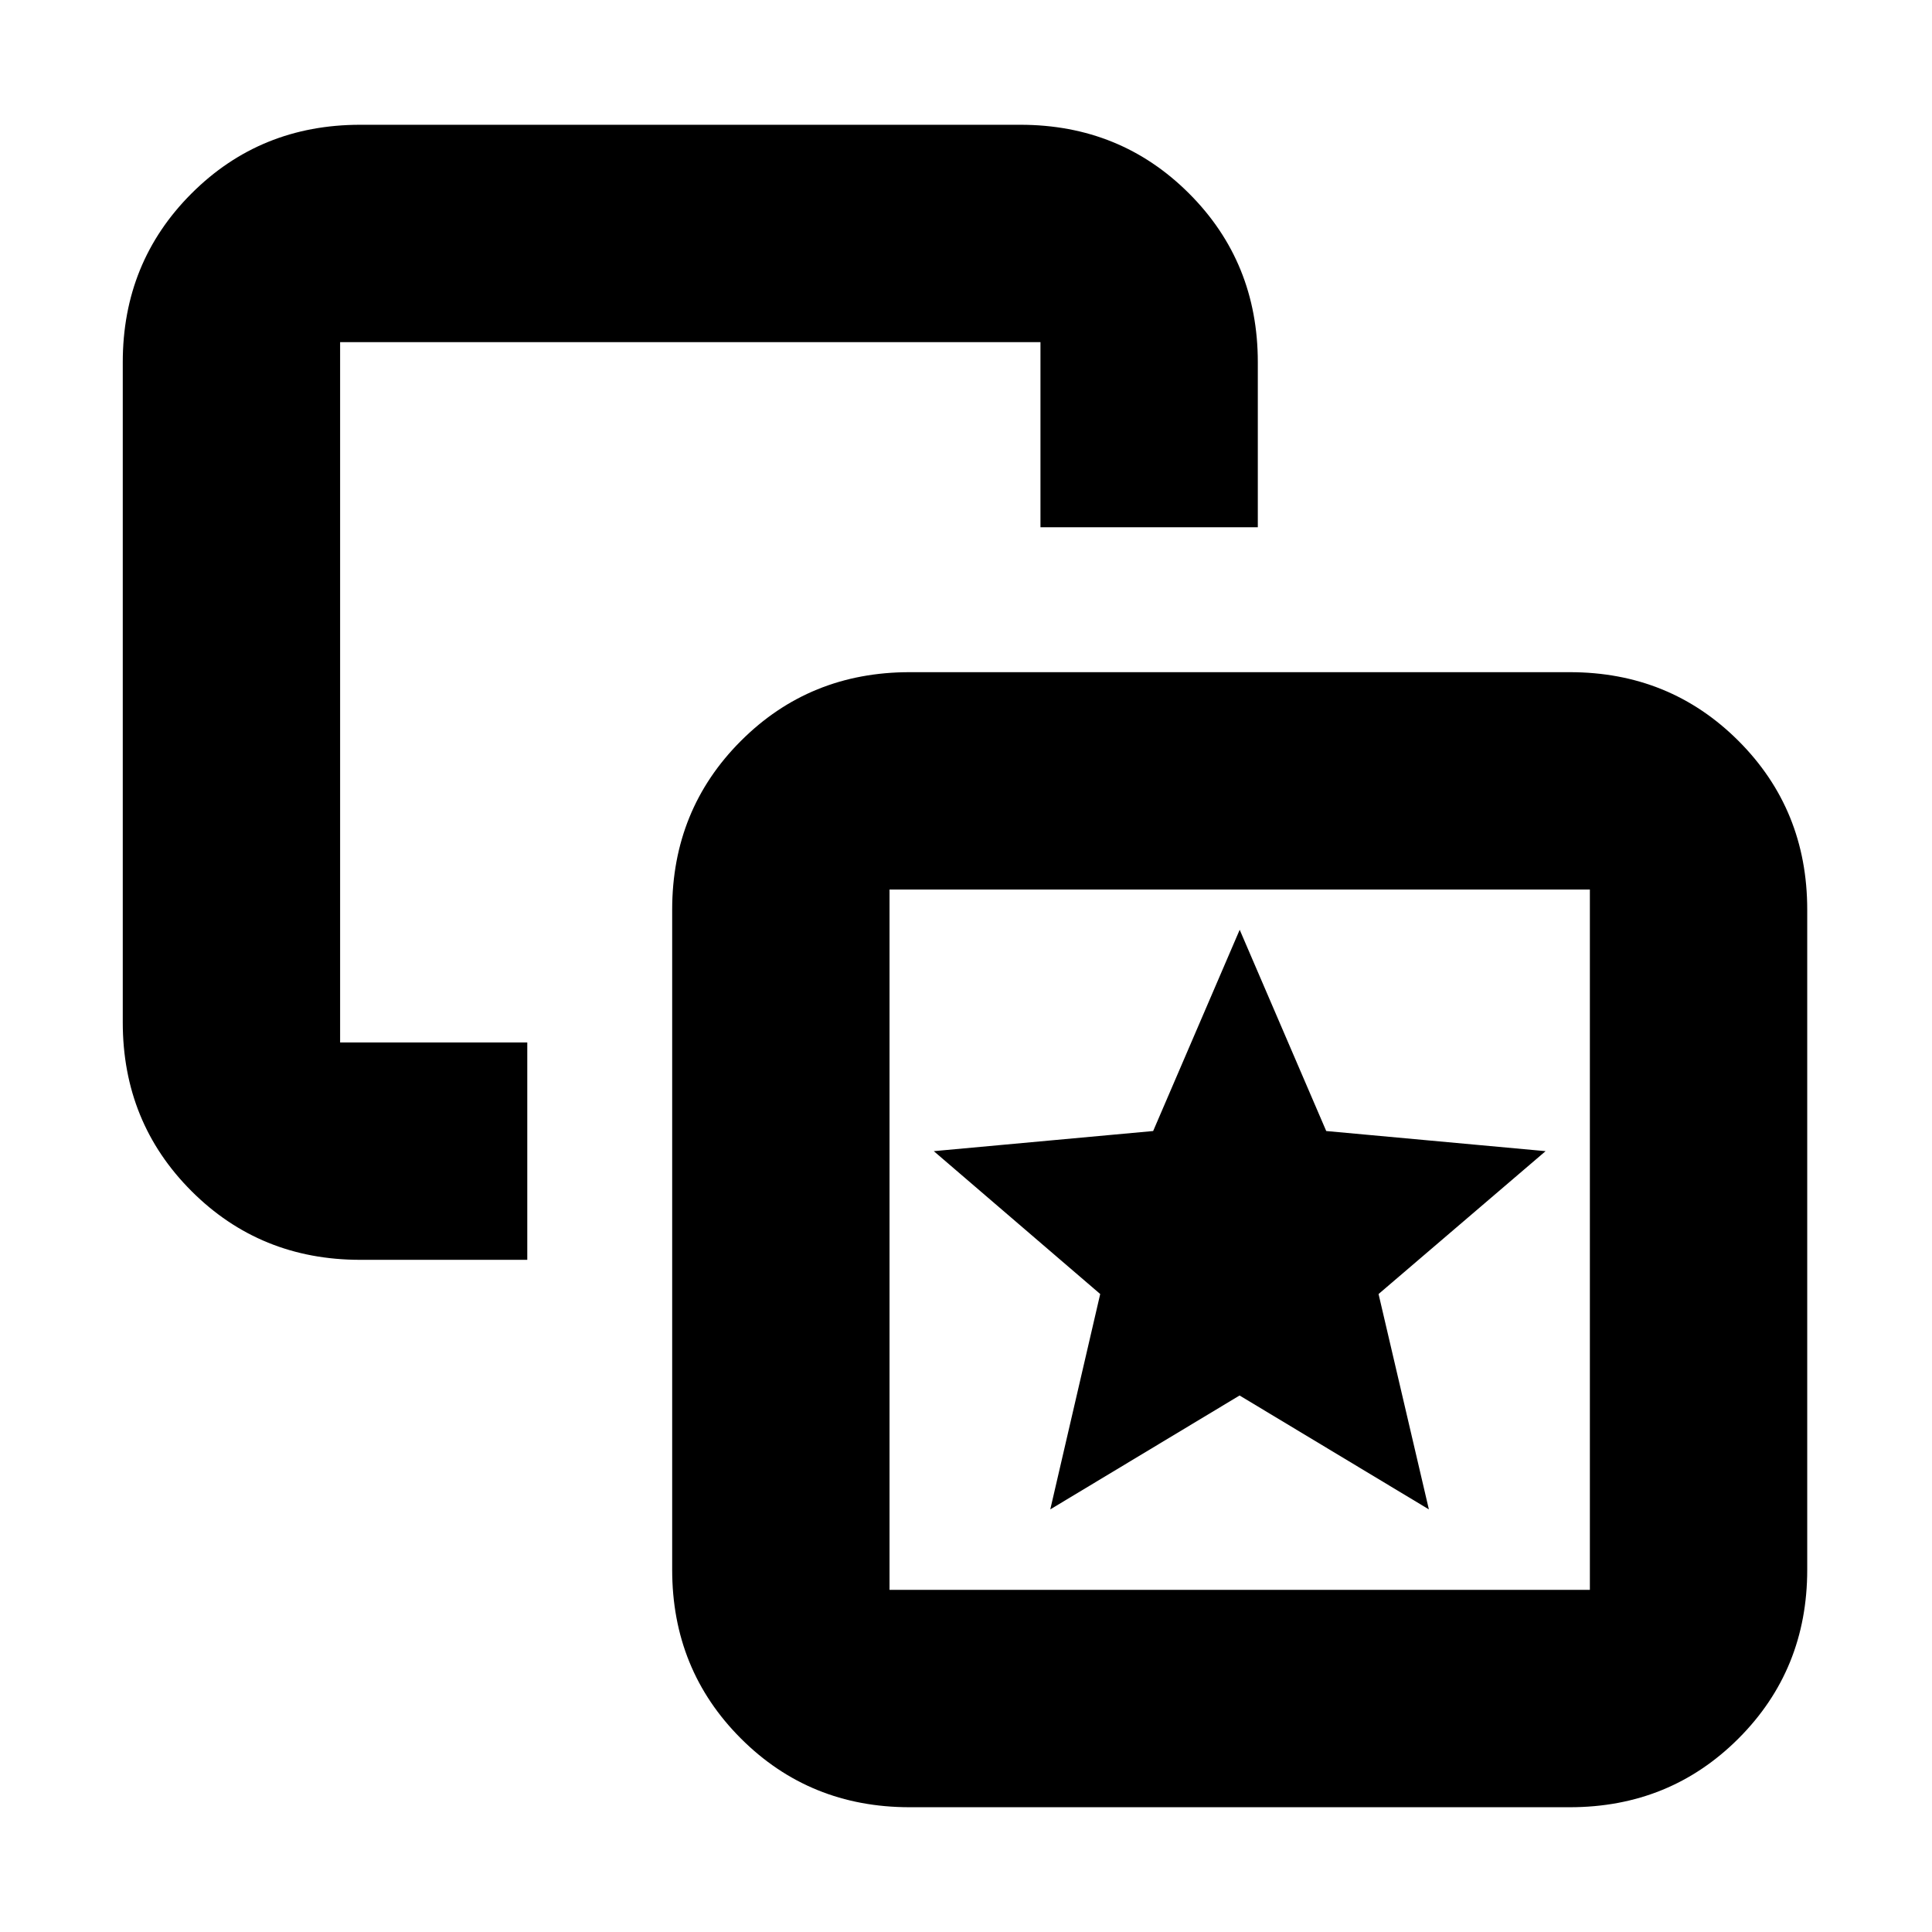 <svg xmlns="http://www.w3.org/2000/svg" height="20" viewBox="0 -960 960 960" width="20"><path d="m521.88-210 94.06-56.59L710-210l-25-107 83-71-109-10-43-100-43 100-109 10 82.69 70.99L521.88-210ZM262-442v108h-83q-49.7 0-83.85-34.15Q61-402.3 61-452v-328q0-49.7 34.15-83.85Q129.3-898 179-898h328q49.7 0 83.85 34.15Q625-829.7 625-780v82H517v-92H169v348h93ZM452-62q-49.7 0-83.85-34.15Q334-130.3 334-180v-328q0-49.7 34.15-83.85Q402.3-626 452-626h328q49.7 0 83.85 34.15Q898-557.7 898-508v328q0 49.7-34.15 83.85Q829.7-62 780-62H452Zm-10-108h348v-348H442v348Zm174-174Z"/></svg>